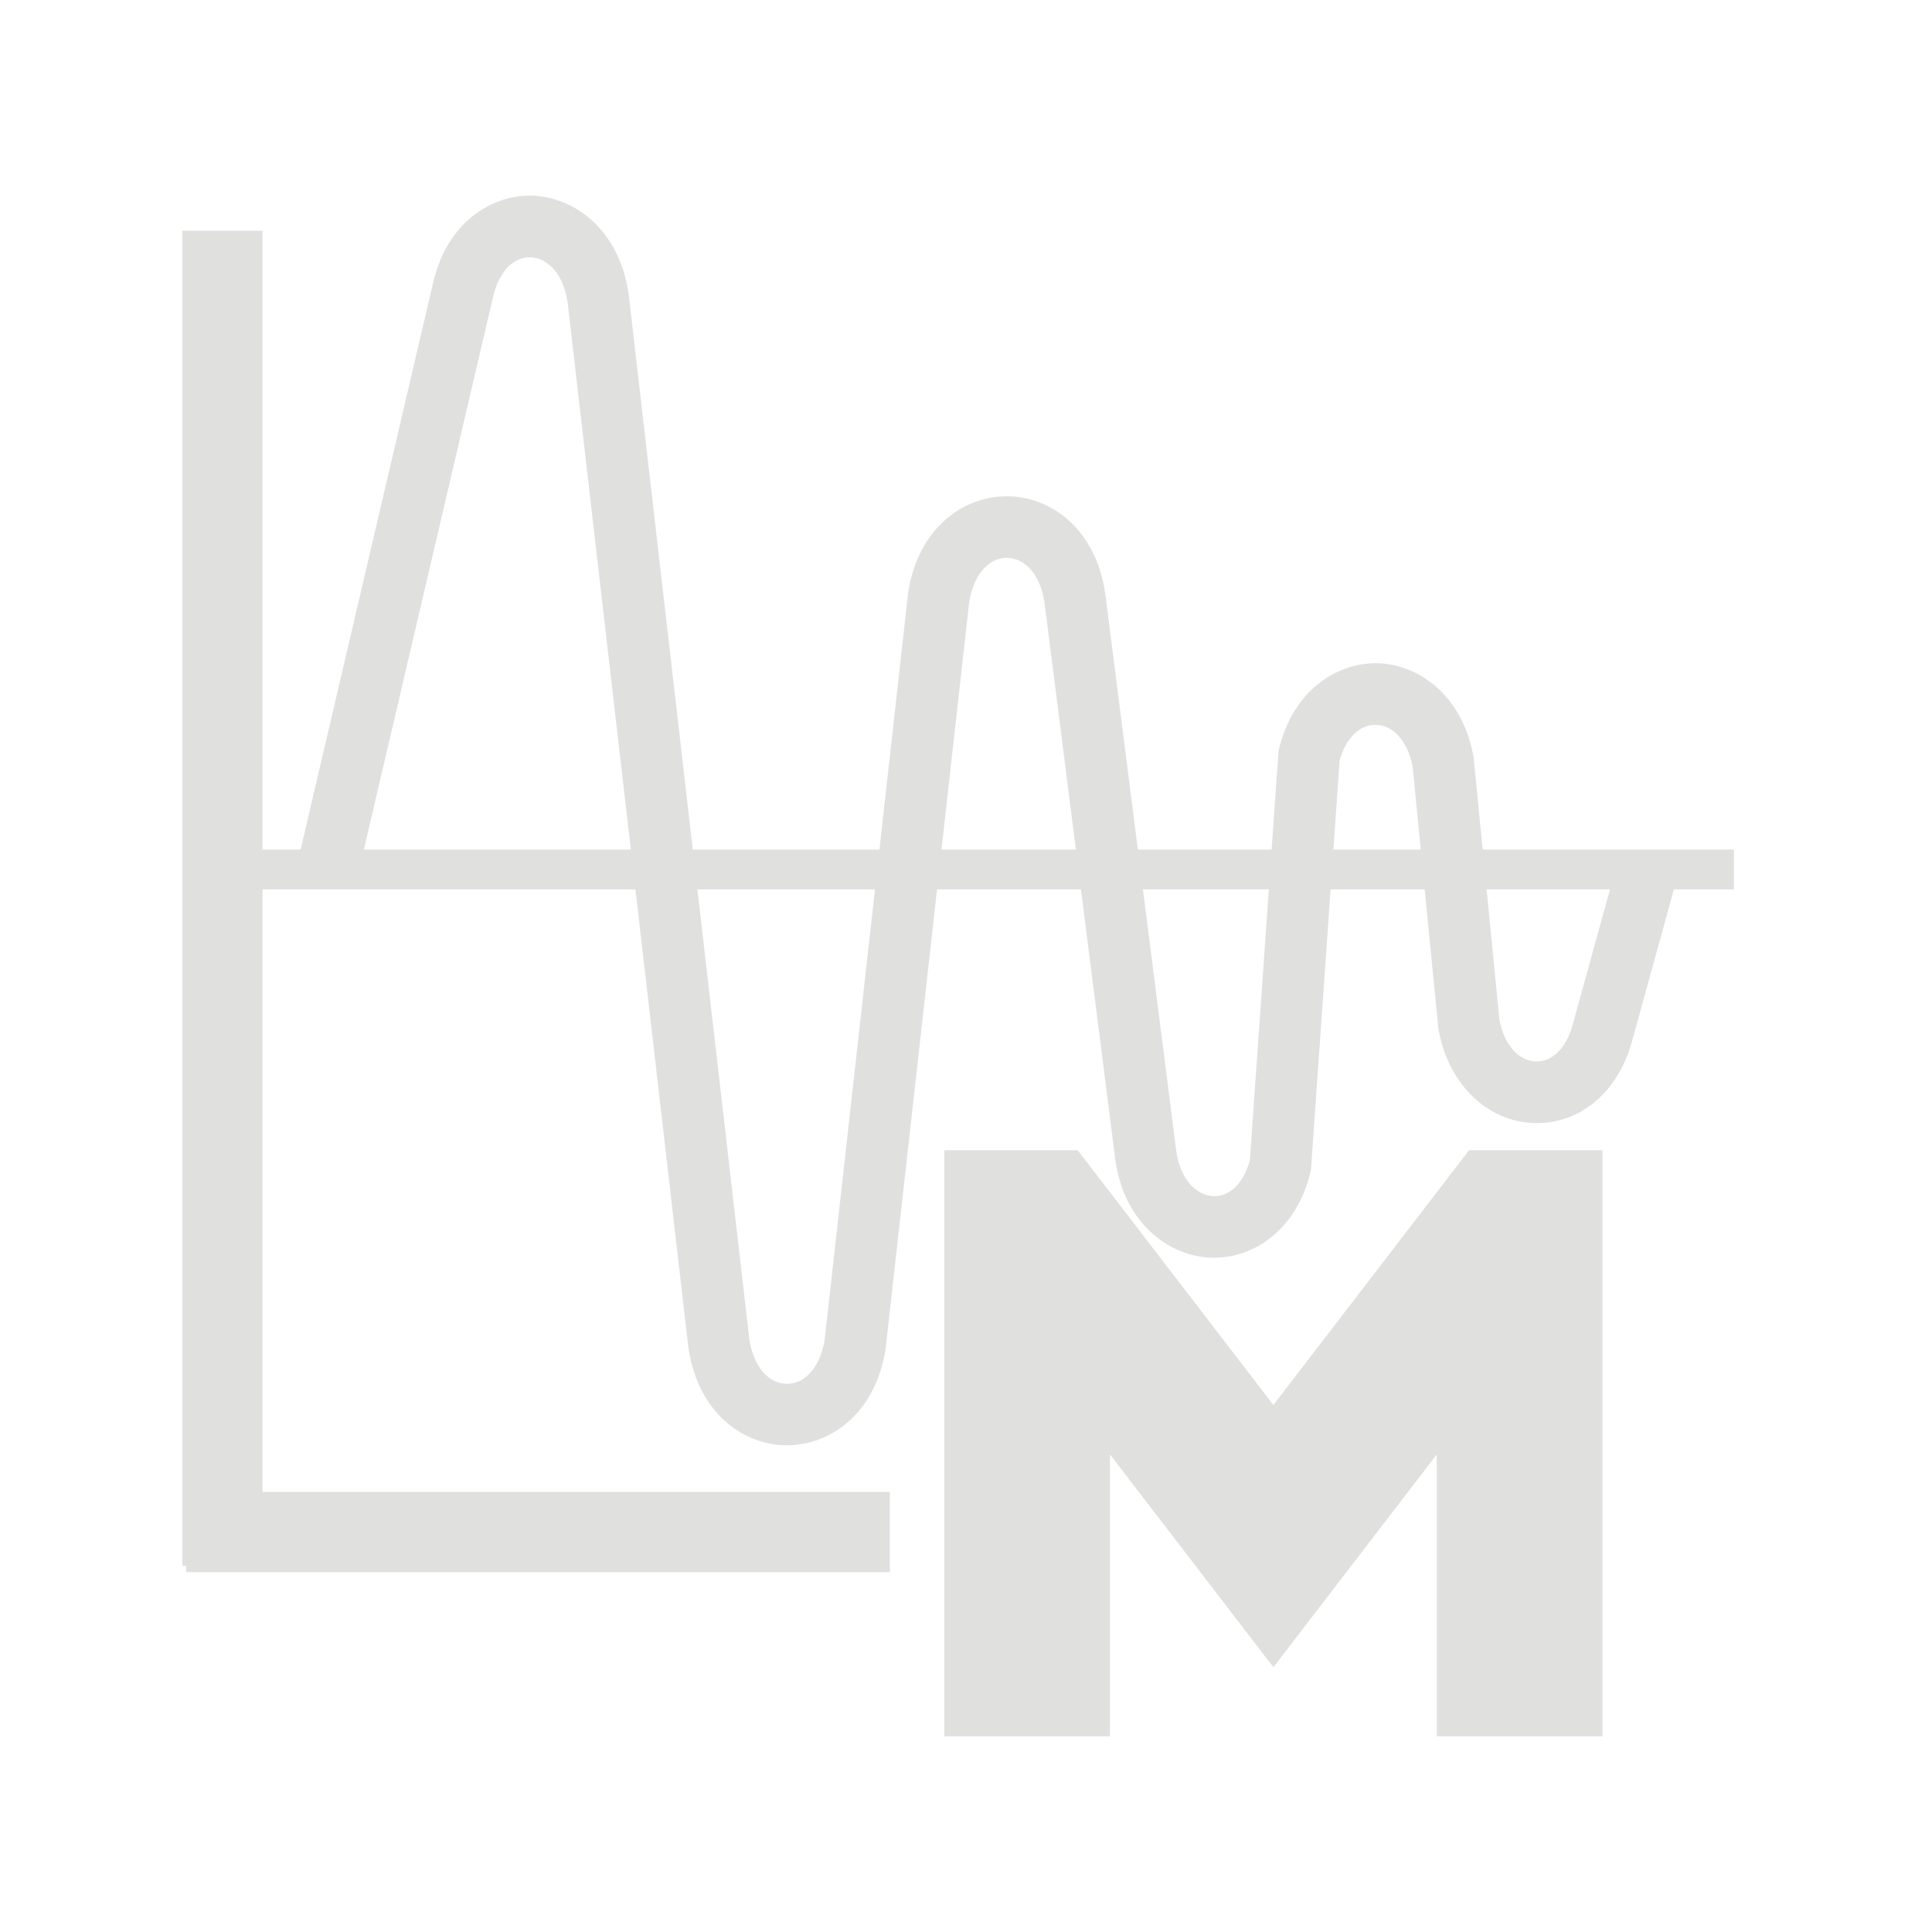 <svg id="Layer_1" data-name="Layer 1" xmlns="http://www.w3.org/2000/svg" viewBox="0 0 600 600"><defs><style>.cls-1,.cls-2{fill:none;stroke:#e0e0df;stroke-miterlimit:10;}.cls-1{stroke-width:24.9px;}.cls-2{stroke-width:12.35px;}.cls-3{fill:#e0e0df;}</style></defs><line class="cls-1" x1="69.08" y1="71.65" x2="69.08" y2="486.26"/><line class="cls-2" x1="59.84" y1="270.02" x2="538.49" y2="270.02"/><path class="cls-3" d="M244.42,448.85h0c-13,0-27.45-9.35-30.61-30.17l-.05-.34L176.25,93.68c-1.55-9.83-7.08-13.56-11.37-13.76-5.28-.24-9.72,4.23-11.61,11.69L111.05,272.2l-18.63-4.35L134.7,87c4.72-18.9,19-26.8,31.08-26.22C178.23,61.4,192.15,71,195.19,91l.05.34L232.72,416c1.31,8.36,5.89,13.75,11.69,13.76h0c5.77,0,10.35-5.36,11.69-13.68L282,184.39l0-.2c3.21-20.79,17.67-30.07,30.62-30.07h.12c13,0,27.52,9.49,30.56,30.45l0,.17L365.3,357.47c1.48,10,7.06,13.78,11.4,14,5.16.24,9.51-4,11.46-11.12l8.9-127.15.2-.8c4.59-18.71,18.68-26.73,30.64-26.42,12.16.34,26.05,9.36,29.66,28.75l.12.82,8,81.34c1.51,7.54,5.89,12.53,11.22,12.75,5.09.2,9.48-4.08,11.45-11.21l13.77-49.91,18.44,5.09-13.76,49.9c-4.4,15.94-16.46,25.85-30.71,25.25-14.43-.61-26.2-12.16-29.29-28.74l-.12-.82-8-81.34c-1.53-7.61-5.95-12.6-11.32-12.75-5.1-.11-9.4,4.09-11.33,11.12l-8.9,127.15-.19.79c-4.67,19-19,27-31.16,26.41-12.53-.6-26.49-10.24-29.43-30.42l0-.17L324.39,187.24c-1.52-10.29-7.25-14-11.71-14h0c-5.77,0-10.34,5.36-11.68,13.68L275.07,418.58l0,.2C271.83,439.56,257.35,448.85,244.42,448.85Z"/><polygon class="cls-3" points="446.21 539.22 446.21 451.69 395.46 517.77 344.71 451.68 344.71 539.22 293.27 539.22 293.27 357.21 334.69 357.21 395.46 436.33 456.23 357.21 497.65 357.21 497.65 539.22 446.21 539.22"/><polygon class="cls-3" points="361.86 463.34 380.98 488.24 409.94 488.24 429.07 463.34 361.86 463.34"/><rect class="cls-3" x="299.77" y="463.34" width="38.44" height="24.9"/><rect class="cls-3" x="57.81" y="463.34" width="218.54" height="24.9"/><rect class="cls-3" x="452.71" y="463.34" width="38.43" height="24.9"/></svg>